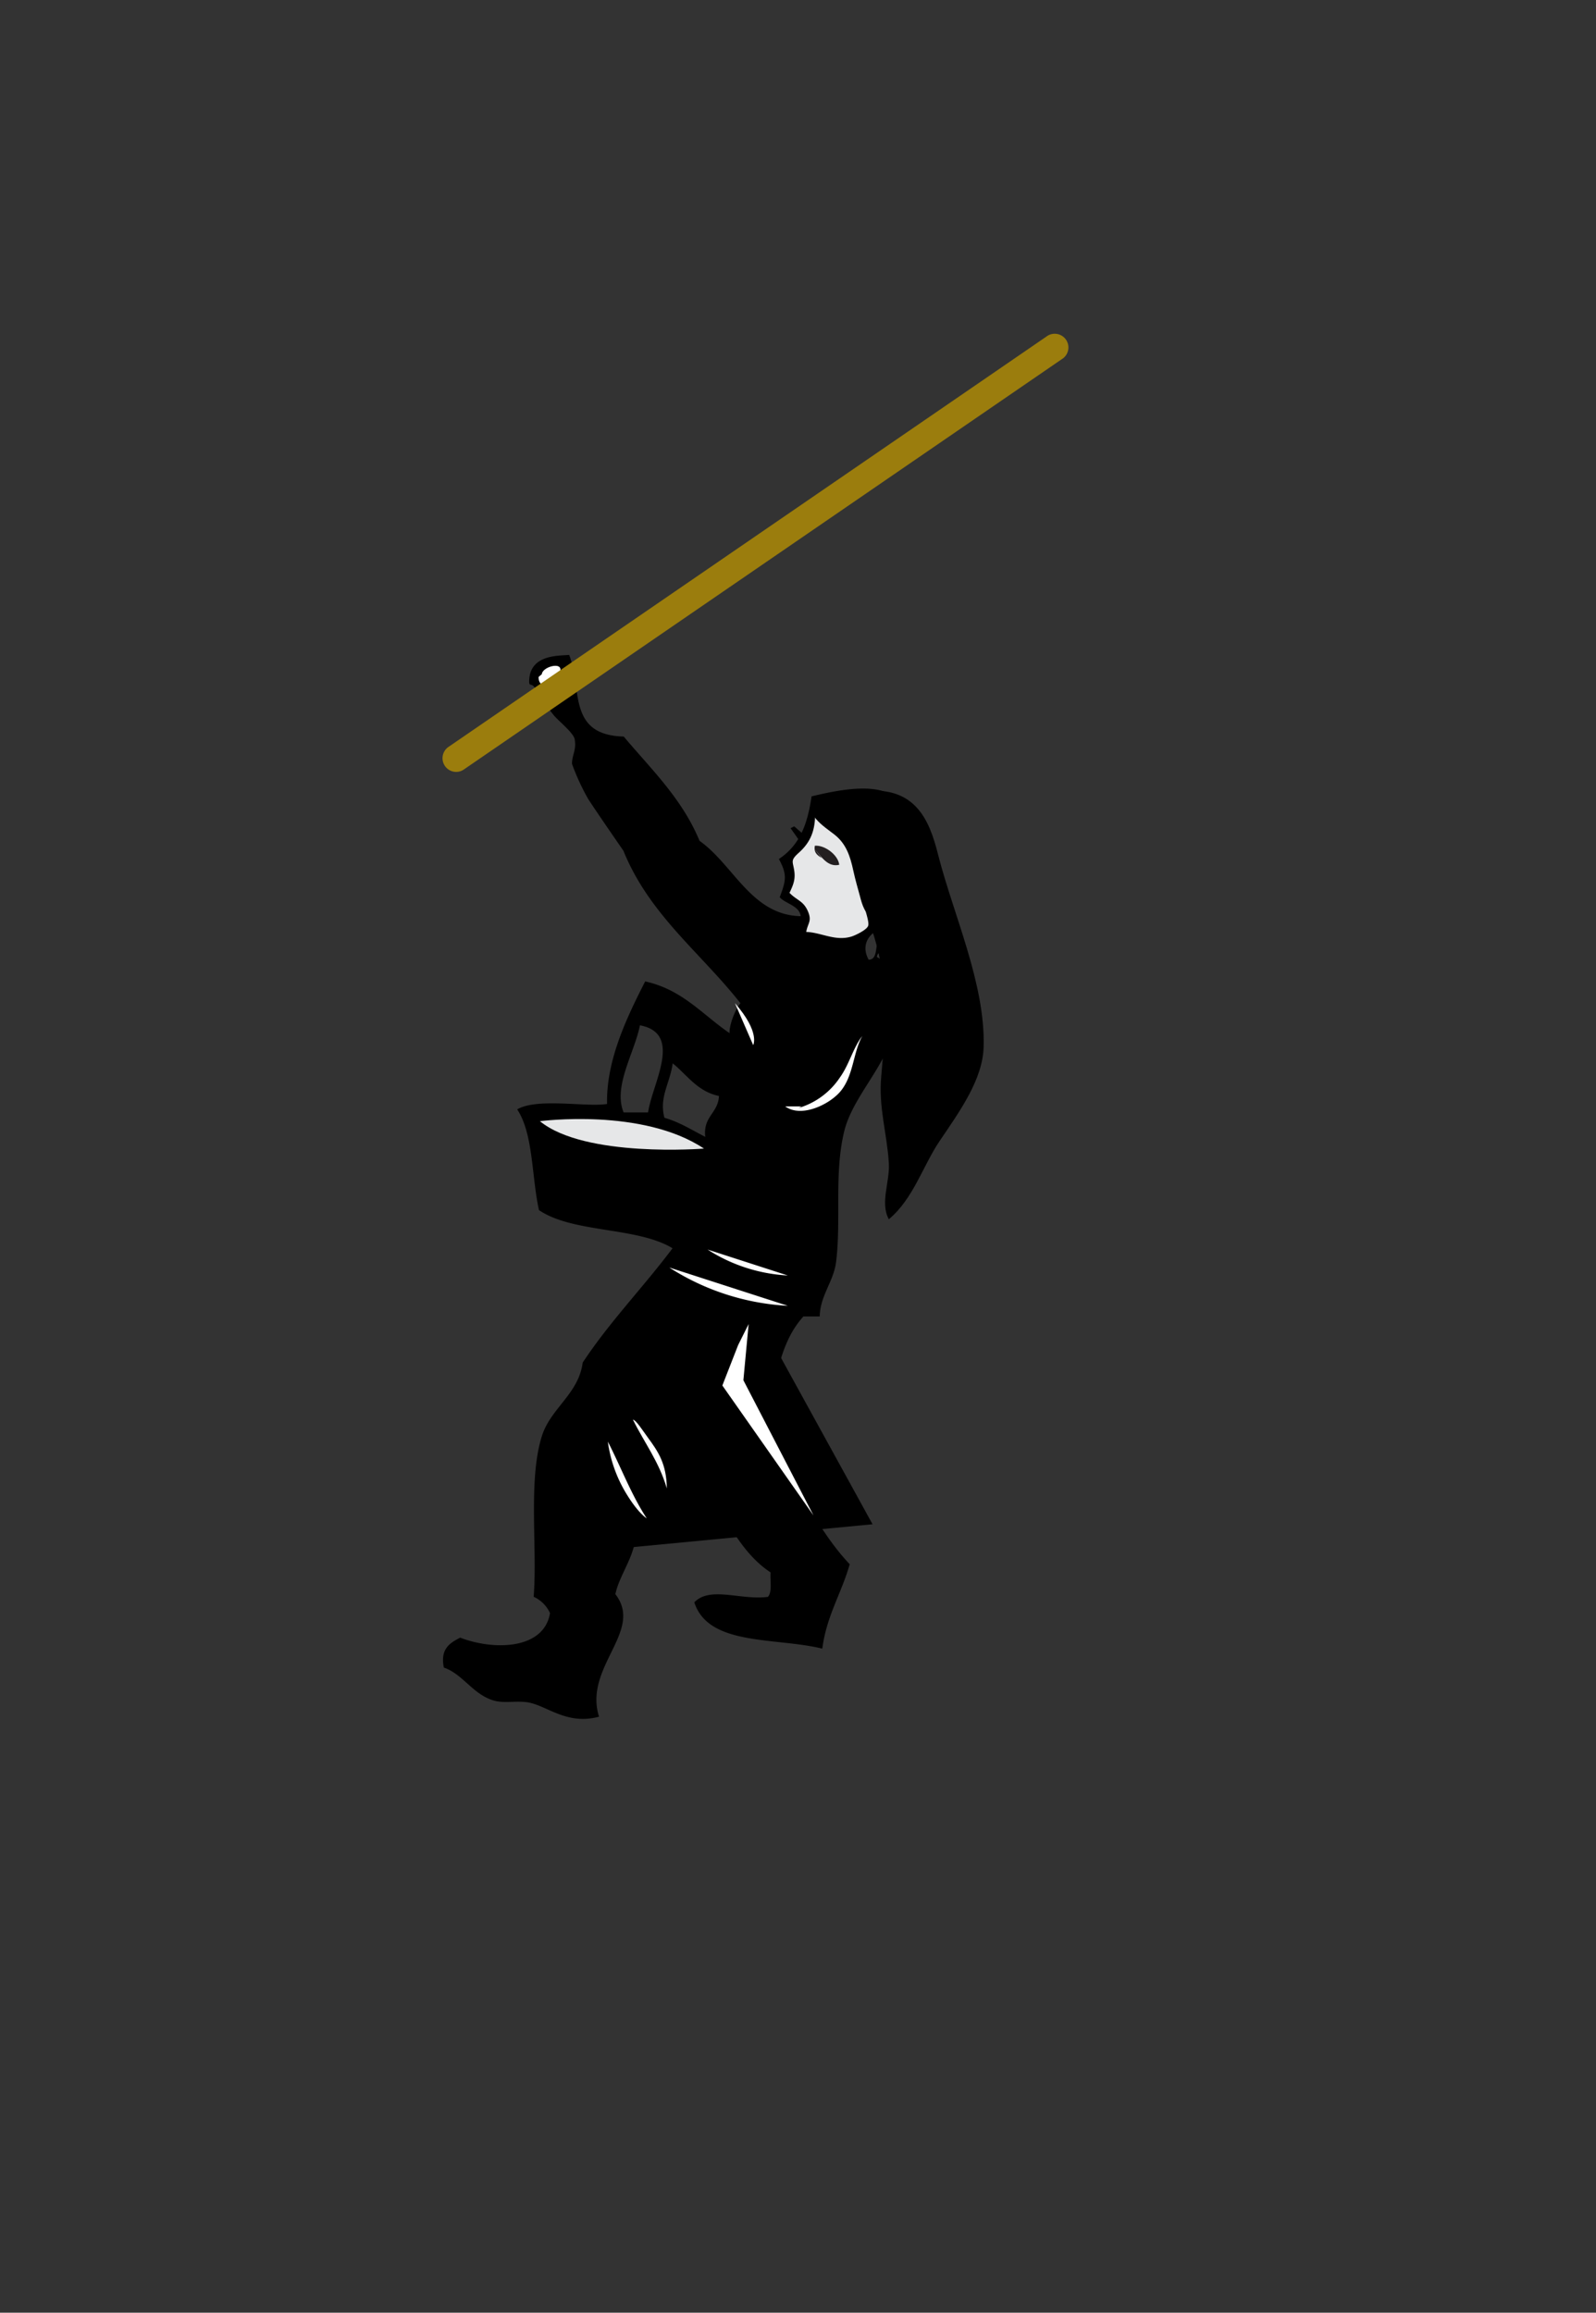 <svg id="Layer_1" data-name="Layer 1" xmlns="http://www.w3.org/2000/svg" viewBox="0 0 465.97 675.2"><rect x="0" y="0" width="465.97" height="675.2" fill="#333333" stroke="none"/><defs><style>.cls-1,.cls-2,.cls-4{fill-rule:evenodd;}.cls-2,.cls-3{fill:#fff;}.cls-4,.cls-5{fill:#e6e7e8;}.cls-6{fill:#231f20;}.cls-7{fill:#9b7d0d;}</style></defs><polygon class="cls-1" points="177.13 452.41 254.75 445.01 214.09 371.09 177.13 452.41"/><path class="cls-1" d="M171.73,233.27A65.5,65.5,0,0,1,167,223c0-2.62,1.34-4,.79-7.16-.32-1.9-4.89-5.48-6.16-7.09a67.73,67.73,0,0,1-5.31-7.72c-1.17-2-1.92-.16-1.81-2.52.38-7.61,8.95-7,11.67-7.31,3.8,10-.53,23.41,15.93,23.84,8,9.54,17,18.06,22.13,30.44,10.06,7.16,15.14,21.68,29.54,22-.37-3.08-4.56-3.67-6.14-5.54,1.93-5,2.16-6.7-.23-11.15,6.15-4.1,8.35-10.2,9.54-18.29,8.81-2.11,24.69-5.51,27,4.77,1.42.48,3.3-2.33,4,0,1.28,3.13-3.43.28-3.18,2.39,10.28,10.49-5.76,21.46-4,31-5.38-.34-10.18,4.11-7.15,9.54,3.3-.14,1.21-5.67,4-6.36,3,2.28-1.6,3.64-1.59,5.56,3.79,2,4,5.89,2.38,9.55.21,1.63,3.52.18,3.18,2.38,2.28,15.92-12,26.23-15.11,38.95-3,12.27-.85,26.11-2.38,38.16-.73,5.76-4.67,9.81-4.77,15.9h-4.77c-7.85,8.68-8,21-11.93,34.18,9.16,12,15.13,27.27,25.45,38.16-2.39,8.48-6.75,15-8,24.64-13.6-3.35-33.26-.67-37.37-13.52,4.64-4.8,13.56-.55,21.47-1.59,1.32-1.31.63-4.66.79-7.15-10.7-7.05-14.74-20.77-23.05-30.21-.38-2.5,1.13-3.1,1.58-4.77-7.45,5.53-9.63,16.34-19.07,19.88,3.74,7-3.37,14.58-4.77,21.46,8.41,10.8-9.33,21.19-4.77,35.77-8.92,2.39-14.4-2.58-19.87-4-3.67-.93-7.74.31-11.14-.8-6-1.93-8.78-7.65-14.3-9.54-1.1-5.6,1.83-7.17,4.77-8.74,9.9,3.81,24.48,3.48,26.23-7.16a9.63,9.63,0,0,0-4.77-4.77c1.12-14.3-1.67-34,2.39-46.89,2.55-8.15,10.75-12.35,11.92-21.47,7.92-12,17.7-22,26.24-33.39-10.39-6.3-29-4.36-39-11.13-2.17-9.75-1.61-22.24-6.36-29.41,5.81-3.46,20.4-.58,26.24-1.59-.29-12.93,6-25.68,11.12-35.77,10.88,2.37,16.76,9.73,24.65,15.1-.15-2,1.33-6.42,3.17-8.74-11.54-14.69-26.62-25.84-34.17-44.52C182.07,248.46,174.13,237,171.73,233.27Zm15.1,66.07c-1.55,8-7.9,17.8-4.76,25.43h7.15C190.46,316.2,199.52,301.72,186.83,299.34Zm7.15,27c4.54,1.29,8.05,3.61,11.93,5.56-.68-6,3.75-6.85,4-11.92-6.34-1.35-9.26-6.11-13.51-9.54C195.62,316.27,192.35,320.37,194,326.37Z"/><path class="cls-1" d="M160.51,204a50.76,50.76,0,0,0,5.13,5.92c2.31,2.41,3.67,3.22,2.62-.78-.42-1.58-.75-7.24-1.84-8.22-2-1.8-6,1.85-5.6,4.31"/><path class="cls-2" d="M157.24,197.65c0,1.48.74,2.95,2.7,1.88.71-.38.74-.65,1.58-.92a3.88,3.88,0,0,0,1.88-2.19c1.52-3.5-5-1.89-5.21.41"/><path d="M242.33,292.75a15.19,15.19,0,0,1,15.32-7.44l2.2,5.72S259.81,280.43,242.33,292.75Z"/><path d="M231.57,242.61c9,10.76,19.61,17.54,23.72,31.06s3.24,26.35,2,40.57c-.84,9.11,1.69,16.58,2.22,25.39.32,5.4-2.63,11.62,0,16.33,7.17-6,9.88-15.51,14.81-22.82,6-8.86,12.59-18,12.86-27.49.52-18.47-8.84-38.57-13.34-56.31-2.47-9.79-6.5-19.78-21.27-18.38-10.45,1-20.24,6.6-17.08,15.38"/><path d="M221,320.26s22.18-1.38,29.11-6.93C250.13,313.33,236.27,329.5,221,320.26Z"/><path class="cls-3" d="M195.42,370.06,230,381.23A71,71,0,0,1,195.42,370.06Z"/><path class="cls-3" d="M206.59,364.81,230,372.38A48,48,0,0,1,206.59,364.81Z"/><polygon class="cls-3" points="215.5 392.71 210.9 404.5 237.51 442.44 217.04 402.96 218.57 386.56 215.5 392.71"/><path class="cls-4" d="M238,237.26c0,4.88-1.09,8.4-4.79,11.71-2.54,2.29-1.72,2.46-1.31,5.32.37,2.6-.39,4.23-1.39,6.38,2.09,2.2,4.1,2.29,5.43,5.53,1.14,2.77-.1,3.28-.56,5.88,4.4.14,8.5,2.82,13.27,1.33,1.09-.34,4.44-1.93,4.82-3.13s-1-4.66-1.15-6.08a36.69,36.69,0,0,1,.85-13.37c.85-3.58,2.32-9.14-.46-12.32-2.08-2.36-14.86-6.42-15-.45"/><path class="cls-5" d="M205.53,335.33s-34.73,2.79-47.9-8C157.63,327.35,187.57,323.35,205.53,335.33Z"/><path class="cls-6" d="M237.82,247.87c1.94,2.15,3.81,5.41,7.21,4.61-.32-2.85-4.19-5.81-7.13-5.57-.35,1.82.5,2.7,2,3.56"/><path class="cls-3" d="M233.16,323.48a22,22,0,0,0,12.12-9c2.66-3.71,3.84-8.65,6.46-12-2.69,4.88-2.51,11.38-6.24,16-3.17,3.92-11.53,8-16.25,4.53,1.58,0,3.16,0,4.74,0"/><path class="cls-3" d="M214.58,292.88l5.32,12.24S222,301.4,214.58,292.88Z"/><polygon points="233.07 244.98 230.81 241.79 231.87 241.26 234.8 243.78 233.07 244.98"/><path d="M238.66,233.41c-5.08,3.63,2.35,8.16,5,10.27,3.38,2.67,4.56,6.26,5.47,10.48.56,2.58,1.29,5.11,2,7.7.49,1.91,1.48,5.5,3.71,5.74,2.45.27,4-2.5,4.83-4.4,1.54-3.73,1.14-9.36.56-13.28-.78-5.25-2.66-11.28-7.5-14.13-3.19-1.87-6.6-2.1-10.21-2.25-1,0-3.51-.81-4.26,0"/><path class="cls-2" d="M183,436.3c1.73,2.82,3.82,5.59,5.83,7-4.47-6.79-7.55-15-11.36-22.41A39.16,39.16,0,0,0,183,436.3Z"/><path class="cls-2" d="M184.79,414.47c.92.13,2.73,3,4.37,5.24,3,4.1,5.43,7.61,5.53,14.84C192.45,426.8,188.09,421.16,184.79,414.47Z"/><line x1="307.72" y1="101.59" x2="133.16" y2="221.37"/><path class="cls-7" d="M133.17,225.36a4,4,0,0,1-2.26-7.28L305.46,98.3a4,4,0,1,1,4.52,6.58L135.42,224.66A3.91,3.91,0,0,1,133.17,225.36Z"/></svg>